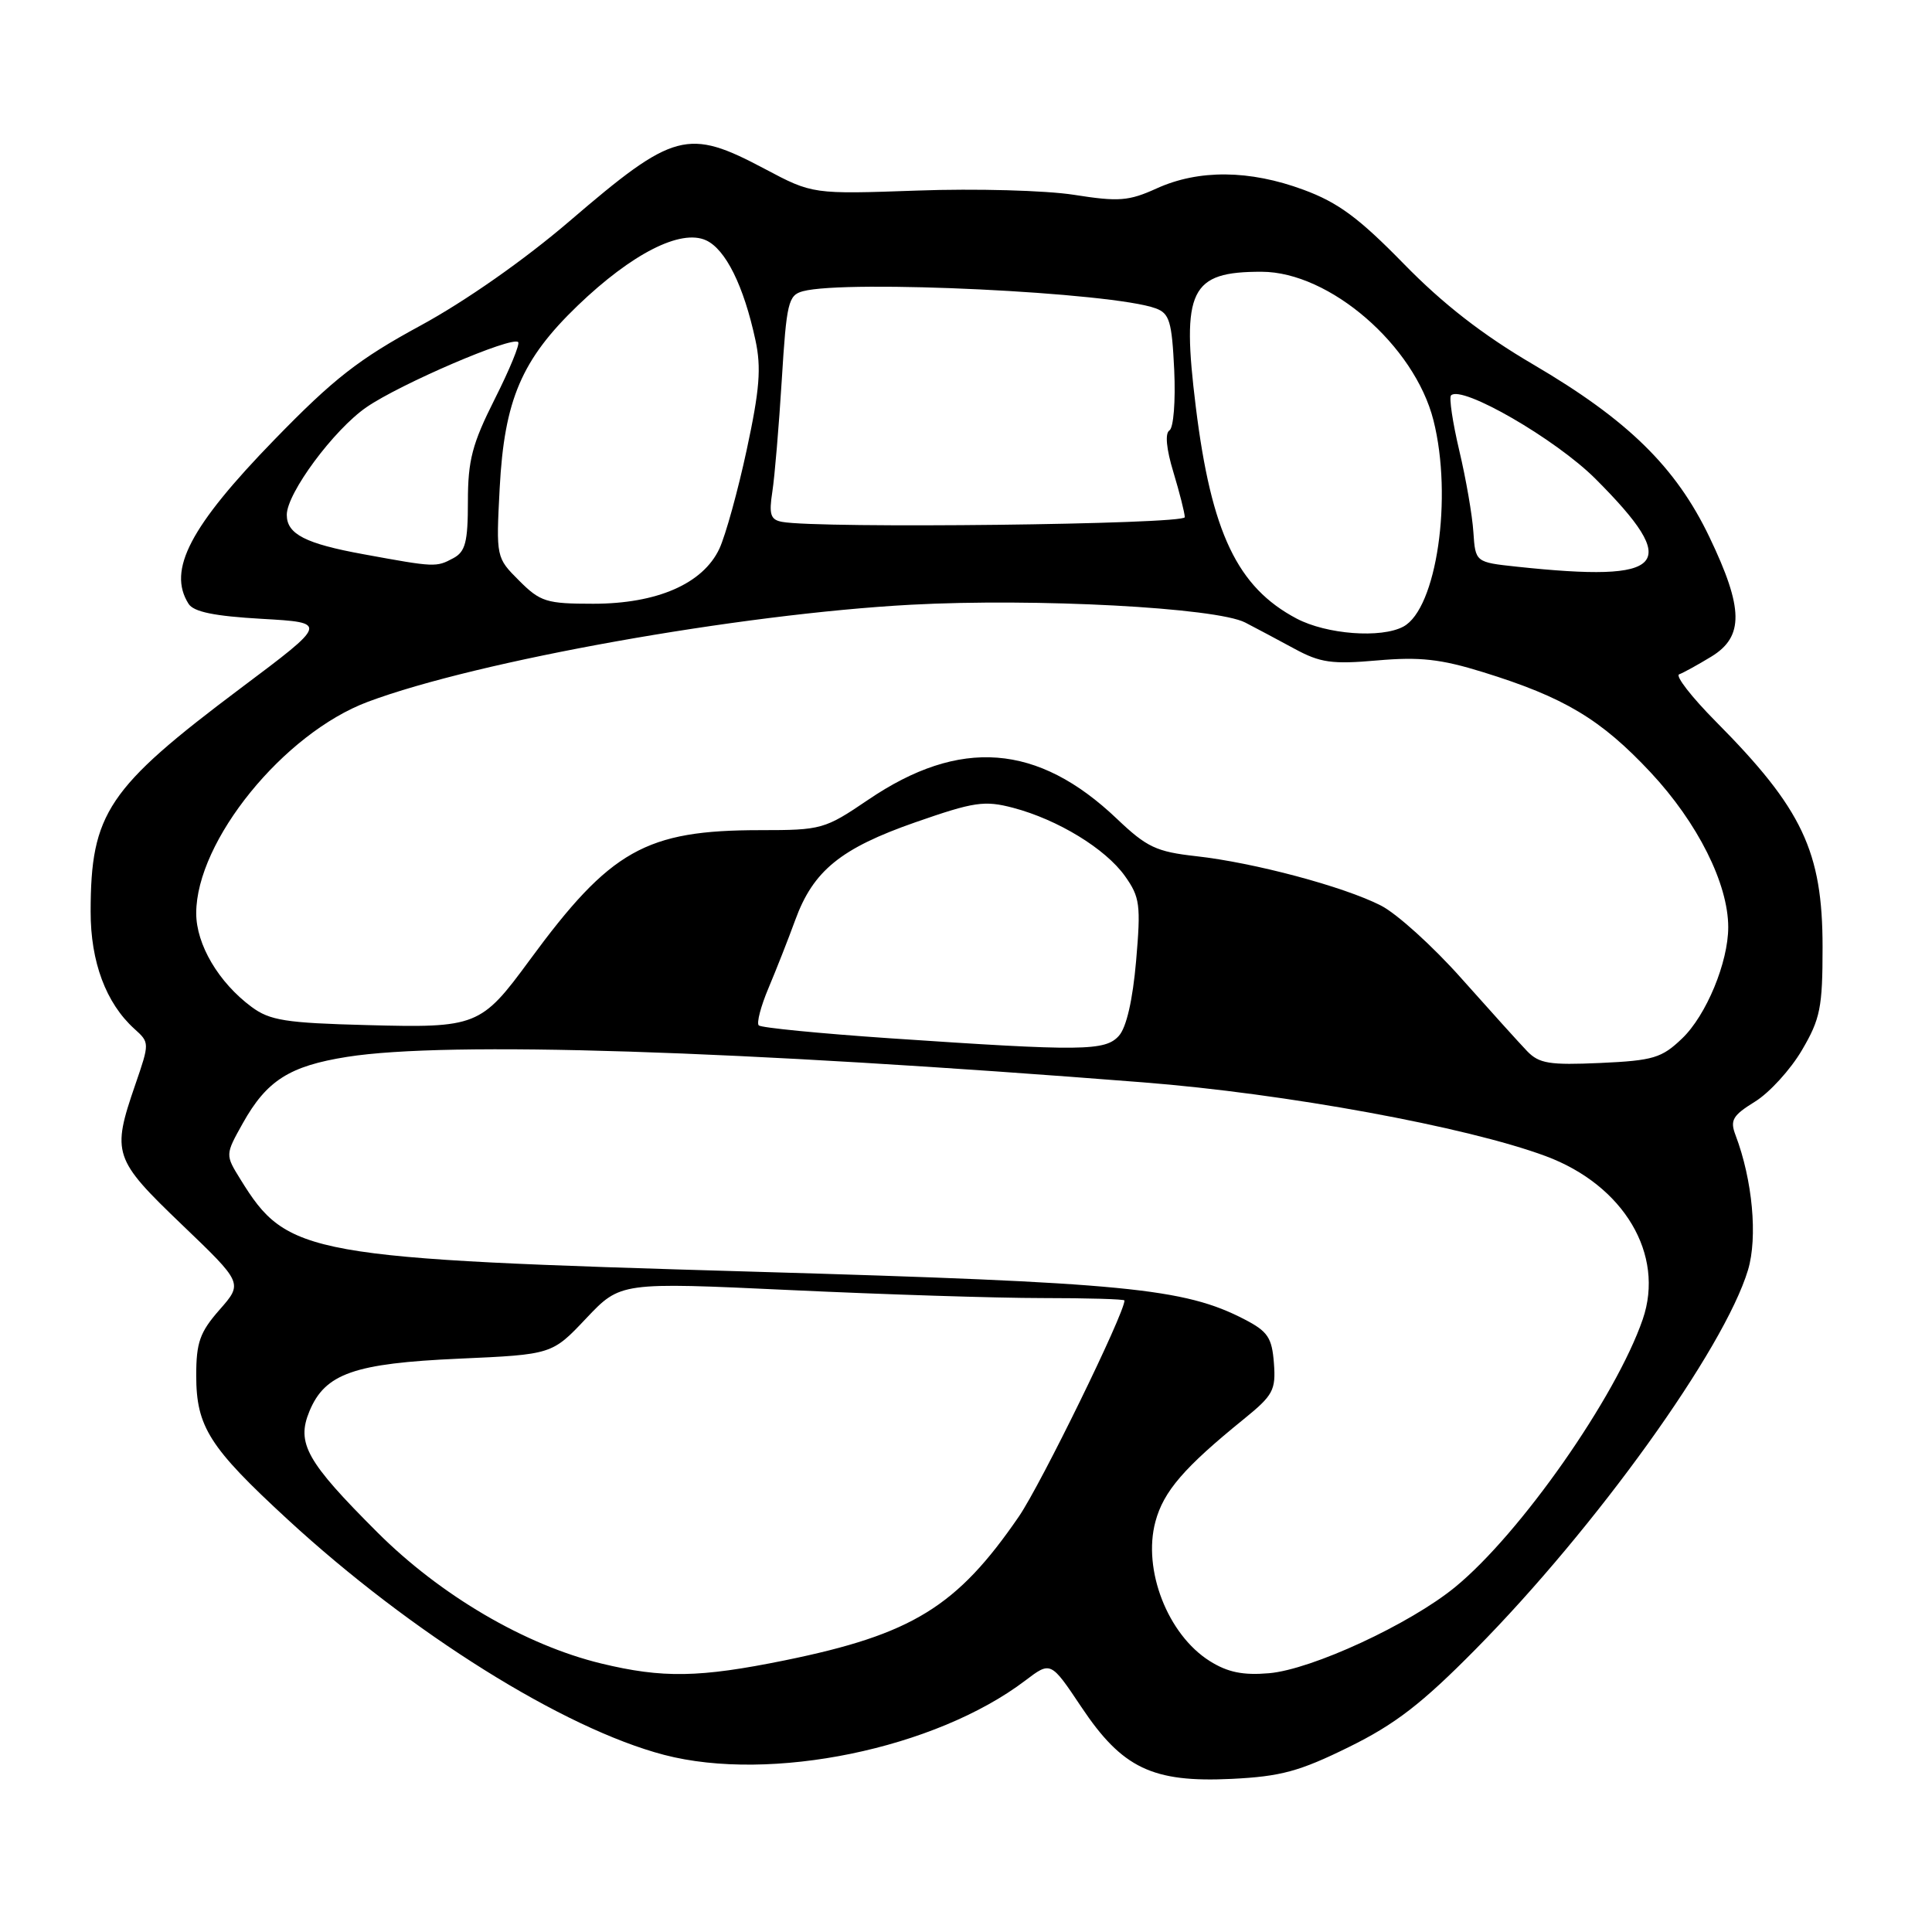 <?xml version="1.0" encoding="UTF-8" standalone="no"?>
<!DOCTYPE svg PUBLIC "-//W3C//DTD SVG 1.1//EN" "http://www.w3.org/Graphics/SVG/1.1/DTD/svg11.dtd" >
<svg xmlns="http://www.w3.org/2000/svg" xmlns:xlink="http://www.w3.org/1999/xlink" version="1.1" viewBox="0 0 256 256">
 <g >
 <path fill="currentColor"
d=" M 178.72 231.50 C 184.86 228.48 188.40 225.75 195.50 218.56 C 211.48 202.39 228.47 178.75 231.62 168.28 C 232.92 163.94 232.22 156.35 229.97 150.42 C 229.21 148.43 229.58 147.81 232.55 145.97 C 234.46 144.79 237.25 141.73 238.76 139.16 C 241.20 135.01 241.50 133.51 241.50 125.50 C 241.50 112.82 238.83 107.17 227.35 95.60 C 224.13 92.35 221.95 89.54 222.50 89.35 C 223.05 89.15 224.96 88.10 226.75 87.01 C 231.10 84.36 231.04 80.62 226.51 71.17 C 222.07 61.89 215.69 55.64 203.17 48.30 C 196.46 44.37 191.20 40.28 186.00 34.95 C 180.06 28.87 177.30 26.83 172.71 25.14 C 165.58 22.50 158.83 22.44 153.28 24.96 C 149.56 26.65 148.25 26.75 142.28 25.81 C 138.54 25.23 129.26 24.97 121.59 25.25 C 107.67 25.74 107.67 25.74 101.32 22.37 C 91.11 16.95 89.30 17.44 75.48 29.29 C 69.50 34.42 61.68 39.90 55.72 43.14 C 47.54 47.58 44.21 50.18 36.37 58.25 C 25.19 69.75 22.16 75.54 24.98 80.00 C 25.65 81.08 28.40 81.64 34.70 82.00 C 43.48 82.50 43.48 82.50 31.89 91.19 C 14.24 104.44 12.02 107.75 12.01 120.79 C 12.00 127.45 14.04 132.92 17.81 136.33 C 19.83 138.15 19.83 138.19 17.92 143.74 C 14.78 152.85 15.03 153.57 24.09 162.26 C 32.19 170.02 32.19 170.02 29.10 173.54 C 26.48 176.52 26.00 177.88 26.00 182.28 C 26.01 189.06 27.74 191.78 38.12 201.34 C 54.49 216.42 74.67 229.04 88.00 232.53 C 102.12 236.22 123.94 231.73 135.87 222.67 C 139.23 220.12 139.23 220.12 143.28 226.18 C 148.70 234.30 152.71 236.22 163.22 235.71 C 169.71 235.39 172.18 234.72 178.72 231.50 Z  M 79.66 220.42 C 69.59 217.98 58.36 211.40 49.98 203.02 C 40.60 193.65 39.25 191.23 41.00 187.00 C 43.07 182.00 46.92 180.65 60.83 180.03 C 73.15 179.48 73.15 179.48 77.68 174.68 C 82.22 169.89 82.22 169.89 104.69 170.94 C 117.05 171.52 132.08 172.00 138.08 172.00 C 144.09 172.00 149.00 172.14 149.00 172.32 C 149.00 174.04 137.94 196.66 135.01 200.94 C 126.80 212.91 120.87 216.56 104.02 220.00 C 92.68 222.31 87.80 222.39 79.66 220.42 Z  M 160.30 220.10 C 154.73 216.60 151.38 208.00 153.10 201.62 C 154.18 197.60 156.90 194.45 164.82 188.03 C 168.70 184.88 169.07 184.21 168.80 180.62 C 168.54 177.24 167.99 176.42 164.90 174.82 C 156.92 170.69 149.19 169.94 100.00 168.51 C 40.44 166.78 38.09 166.35 31.86 156.27 C 29.84 153.01 29.84 153.01 32.17 148.84 C 35.34 143.17 38.36 141.25 46.00 140.04 C 59.28 137.94 97.41 139.16 151.50 143.42 C 170.34 144.90 194.34 149.30 204.81 153.19 C 215.17 157.04 220.63 166.23 217.67 174.82 C 214.12 185.13 201.45 203.22 192.82 210.29 C 186.82 215.21 173.83 221.22 168.16 221.71 C 164.71 222.01 162.67 221.59 160.30 220.10 Z  M 202.35 139.28 C 201.33 138.22 197.42 133.88 193.65 129.65 C 189.89 125.41 185.08 121.06 182.98 119.99 C 178.05 117.47 166.16 114.30 158.50 113.45 C 153.22 112.86 151.96 112.27 148.00 108.50 C 137.51 98.51 127.19 97.72 115.03 105.98 C 109.28 109.88 108.86 110.00 100.74 110.00 C 85.54 110.00 80.89 112.63 70.16 127.25 C 63.74 136.00 63.17 136.22 48.62 135.83 C 37.84 135.55 35.75 135.22 33.32 133.41 C 28.97 130.18 26.00 125.16 26.00 121.01 C 26.00 111.44 37.58 97.17 48.75 92.99 C 63.27 87.56 97.95 81.36 120.70 80.13 C 137.28 79.24 161.15 80.51 165.00 82.49 C 166.38 83.20 169.30 84.76 171.50 85.95 C 174.94 87.82 176.48 88.04 182.50 87.51 C 188.11 87.02 190.89 87.32 196.50 89.06 C 207.28 92.40 212.10 95.28 218.72 102.35 C 224.95 109.02 229.00 117.10 229.00 122.86 C 229.00 127.51 226.09 134.54 222.89 137.60 C 220.19 140.19 219.08 140.53 212.04 140.85 C 205.32 141.15 203.94 140.93 202.35 139.28 Z  M 117.80 137.57 C 108.61 136.94 100.84 136.18 100.54 135.87 C 100.23 135.56 100.81 133.33 101.84 130.90 C 102.86 128.48 104.45 124.44 105.37 121.92 C 107.75 115.38 111.39 112.41 121.31 108.95 C 129.09 106.24 130.44 106.04 134.25 107.04 C 140.18 108.61 146.47 112.45 149.06 116.08 C 151.05 118.88 151.18 119.89 150.54 127.33 C 150.09 132.50 149.26 136.14 148.26 137.25 C 146.44 139.28 143.46 139.31 117.80 137.57 Z  M 171.80 81.96 C 163.95 77.81 160.51 70.59 158.45 53.92 C 156.53 38.39 157.70 35.99 167.18 36.01 C 176.18 36.03 187.43 45.77 189.94 55.69 C 192.52 65.90 190.36 80.67 185.95 83.03 C 183.00 84.61 175.78 84.06 171.80 81.96 Z  M 68.79 76.94 C 65.74 73.89 65.73 73.88 66.21 64.68 C 66.83 52.98 69.11 47.65 76.55 40.49 C 83.73 33.60 90.19 30.31 93.55 31.84 C 96.15 33.03 98.55 37.87 100.10 45.07 C 100.89 48.72 100.66 51.63 98.95 59.57 C 97.78 65.03 96.14 70.94 95.32 72.71 C 93.14 77.35 87.07 80.00 78.61 80.00 C 72.40 80.00 71.60 79.75 68.79 76.94 Z  M 201.00 75.09 C 195.50 74.50 195.50 74.50 195.23 70.50 C 195.09 68.30 194.25 63.44 193.36 59.70 C 192.48 55.96 191.99 52.68 192.27 52.39 C 193.68 50.98 206.14 58.18 211.41 63.45 C 222.91 74.96 220.90 77.21 201.00 75.09 Z  M 48.17 73.44 C 40.47 72.04 38.00 70.77 38.00 68.22 C 38.00 65.35 44.24 56.93 48.57 53.95 C 53.07 50.86 67.85 44.51 68.66 45.33 C 68.92 45.58 67.52 48.98 65.56 52.87 C 62.57 58.81 62.00 60.99 62.00 66.44 C 62.00 71.83 61.67 73.10 60.07 73.96 C 57.79 75.18 57.66 75.18 48.17 73.44 Z  M 103.63 69.15 C 102.10 68.87 101.87 68.18 102.34 65.15 C 102.65 63.14 103.21 56.47 103.59 50.33 C 104.22 40.10 104.45 39.11 106.39 38.59 C 112.19 37.04 147.43 38.74 153.14 40.86 C 154.97 41.53 155.28 42.60 155.59 49.03 C 155.78 53.15 155.50 56.69 154.96 57.03 C 154.35 57.40 154.54 59.48 155.48 62.56 C 156.30 65.28 156.98 67.96 156.99 68.53 C 157.00 69.49 108.47 70.06 103.63 69.15 Z "/>
</g>
</svg>